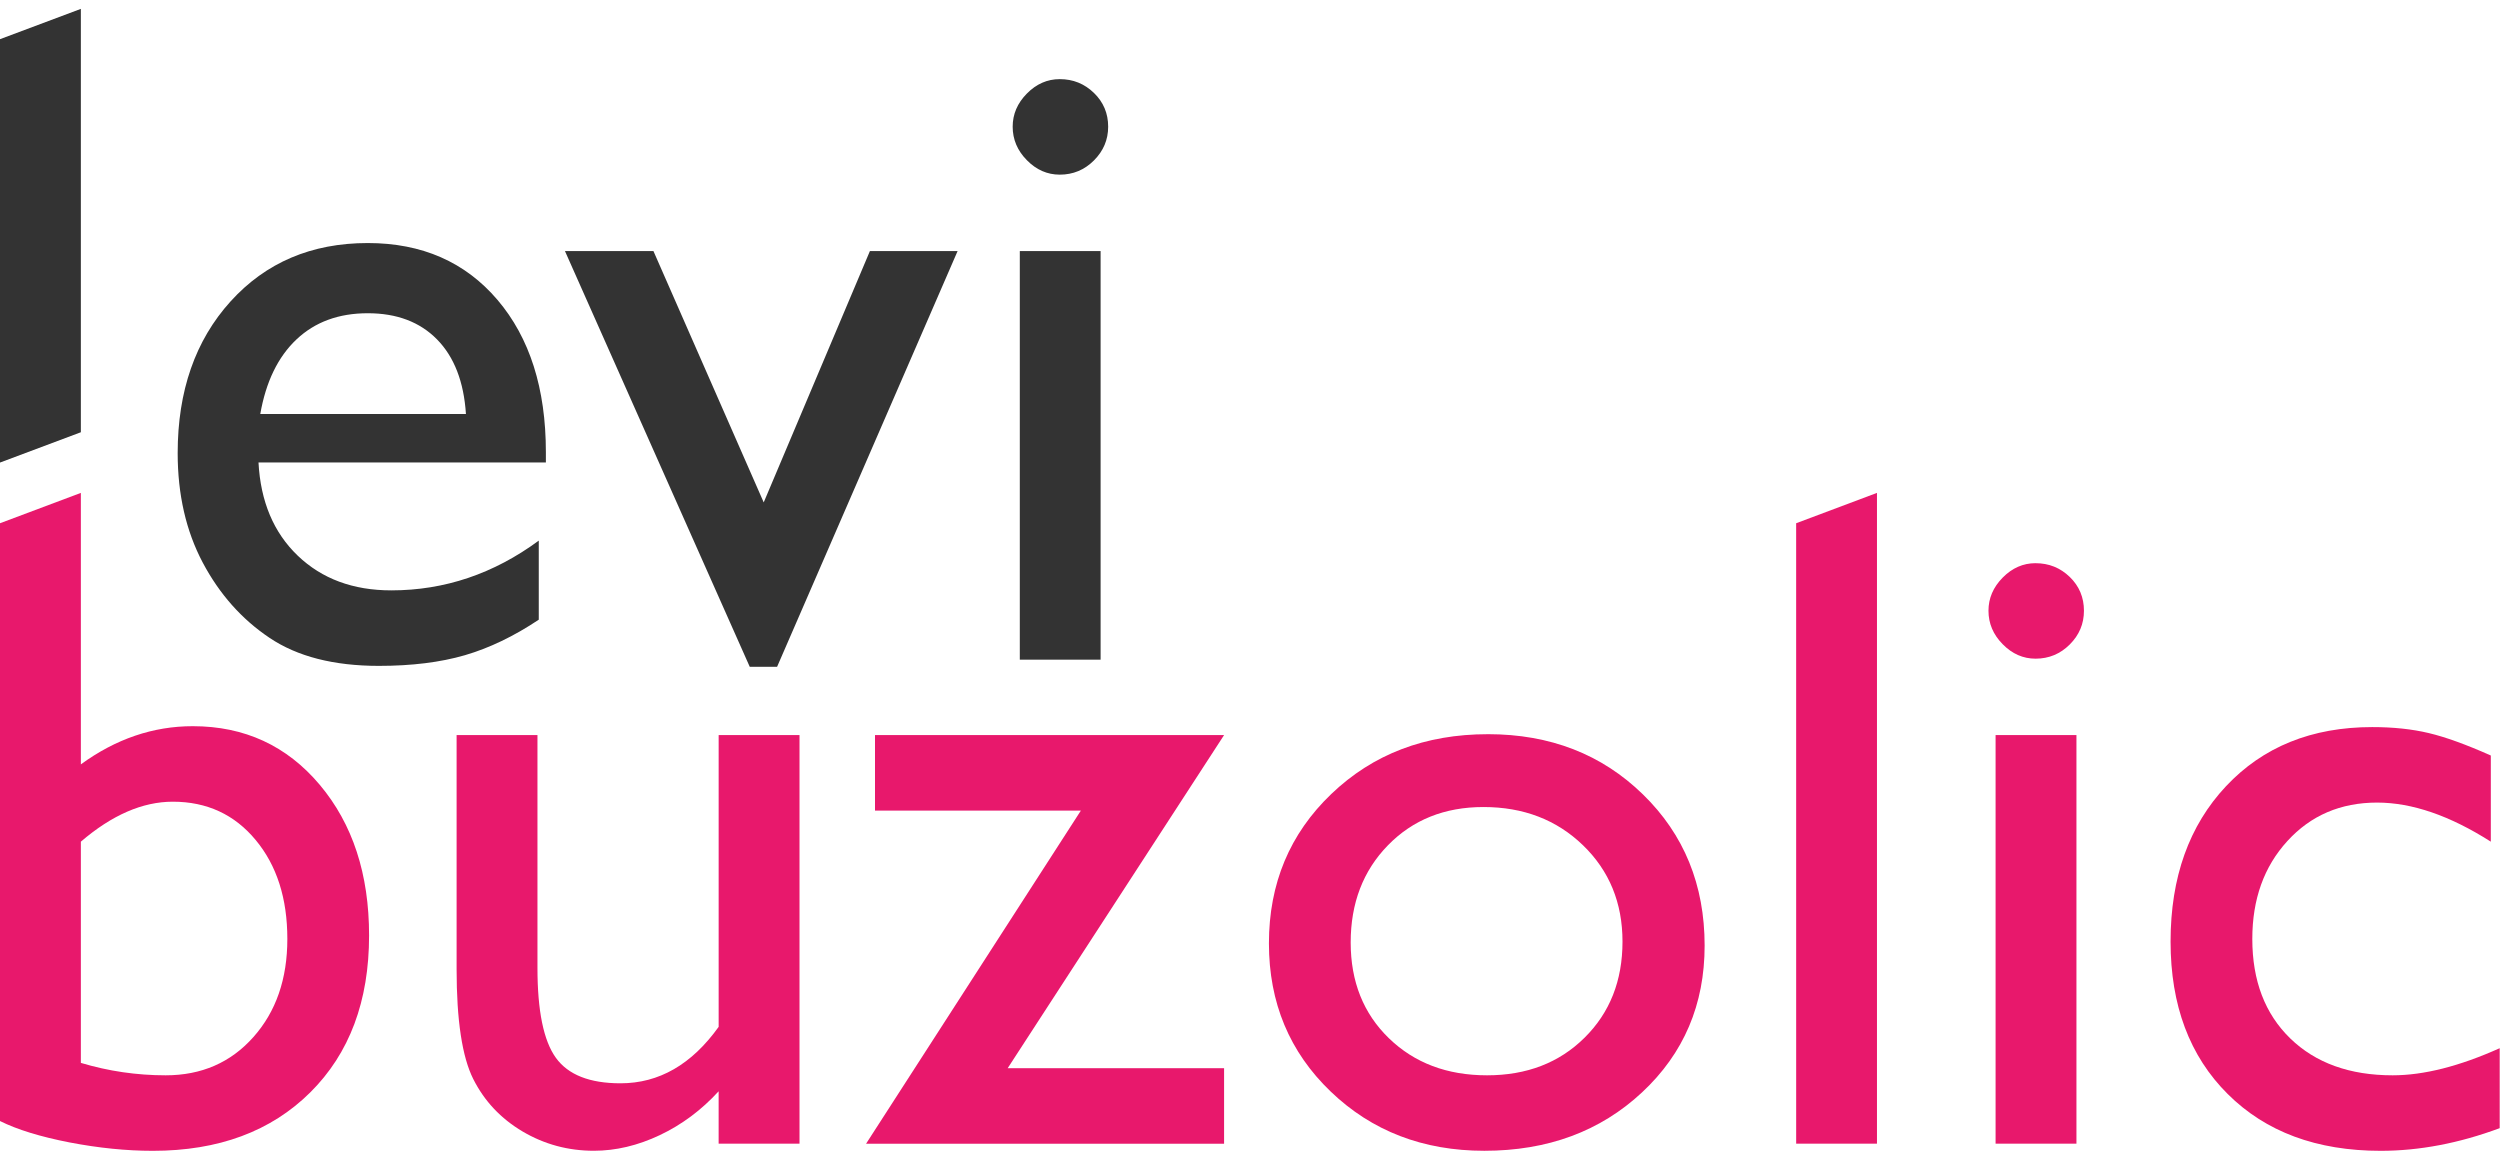 <svg width="128" height="59" viewBox="0 0 128 59" xmlns="http://www.w3.org/2000/svg">
  <g fill="none" fill-rule="evenodd">
    <g class="word-levi" fill="#333">
      <path class="letter-levi-l" d="M4.14.454L0 2.006v21.677l4.14-1.552"/>
      <path class="letter-levi-v" d="M44.54 12.853h4.49L39.787 34.14h-1.4l-9.462-21.287h4.53l5.647 12.87"/>
      <path d="M54.26 4.052c.682 0 1.265.236 1.75.706.485.47.728 1.046.728 1.728 0 .667-.243 1.243-.728 1.728-.485.485-1.068.728-1.75.728-.638 0-1.2-.246-1.684-.74-.485-.492-.727-1.064-.727-1.716 0-.637.24-1.202.726-1.694.485-.493 1.046-.74 1.683-.74zm-2.047 29.723h4.138V12.853h-4.137v20.922z" class="letter-levi-i"/>
      <path d="M27.948 23.678H13.235c.106 2 .777 3.593 2.012 4.775 1.236 1.183 2.832 1.774 4.788 1.774 2.73 0 5.245-.85 7.55-2.547v4.048c-1.274.85-2.536 1.455-3.787 1.82-1.25.363-2.718.545-4.4.545-2.305 0-4.17-.477-5.594-1.433-1.426-.955-2.567-2.24-3.423-3.854-.855-1.615-1.284-3.484-1.284-5.606 0-3.183.902-5.772 2.706-7.766 1.805-1.994 4.147-2.99 7.028-2.99 2.774 0 4.987.97 6.64 2.91 1.652 1.94 2.478 4.54 2.478 7.8v.524zm-14.622-2.48h10.53c-.107-1.65-.6-2.925-1.48-3.82-.878-.894-2.06-1.34-3.546-1.34-1.487 0-2.703.446-3.65 1.34-.948.895-1.566 2.17-1.854 3.82z" class="letter-levi-e"/>
    </g>
    <g class="word-buzolic" fill="#E8186C">
      <path d="M0 26.79l4.14-1.554v13.9c1.787-1.303 3.698-1.955 5.73-1.955 2.652 0 4.82 1.002 6.503 3.003 1.683 2 2.524 4.57 2.524 7.71 0 3.365-1.004 6.044-3.013 8.038-2.01 1.994-4.696 2.99-8.06 2.99-1.35 0-2.772-.143-4.265-.43C2.065 58.2.88 57.836 0 57.397v-30.61zm4.14 16.304V54.42c1.41.423 2.856.636 4.342.636 1.834 0 3.332-.653 4.49-1.956 1.162-1.304 1.74-2.98 1.74-5.026 0-2.077-.54-3.767-1.625-5.07-1.084-1.305-2.498-1.957-4.24-1.957-1.547 0-3.116.682-4.708 2.047z" class="letter-buzolic-b"/>
      <path d="M36.794 58.557v-2.683c-.88.962-1.884 1.71-3.013 2.245-1.128.534-2.254.8-3.376.8-1.32 0-2.535-.33-3.65-.988-1.114-.66-1.955-1.554-2.524-2.684-.568-1.13-.853-3.005-.853-5.627V37.637h4.14V49.56c0 2.195.314 3.728.943 4.6.628.87 1.732 1.305 3.31 1.305 1.97 0 3.644-.963 5.024-2.89v-14.94h4.14v20.922h-4.14z" class="letter-buzolic-u"/>
      <path class="letter-buzolic-z" d="M44.8 37.636h17.873l-11.08 17.056h11.08v3.866h-18.33l10.998-17.056H44.8"/>
      <path d="M76.18 37.59c3.185 0 5.83 1.028 7.937 3.082 2.108 2.054 3.16 4.635 3.16 7.743 0 3.017-1.067 5.522-3.205 7.515-2.137 1.994-4.83 2.99-8.073 2.99-3.14 0-5.762-1.01-7.87-3.035-2.107-2.023-3.16-4.55-3.16-7.584 0-3.06 1.065-5.612 3.195-7.65 2.13-2.04 4.802-3.06 8.016-3.06zm-.227 3.73c-1.986 0-3.615.652-4.888 1.956-1.274 1.304-1.91 2.964-1.91 4.98 0 2 .65 3.635 1.955 4.9 1.304 1.266 2.98 1.9 5.025 1.9 2.032 0 3.696-.64 4.992-1.923 1.296-1.28 1.945-2.92 1.945-4.923 0-1.985-.675-3.63-2.024-4.934-1.35-1.304-3.047-1.956-5.095-1.956z" class="letter-buzolic-o"/>
      <path class="letter-buzolic-l" d="M91.963 26.79l4.138-1.554v33.32h-4.137"/>
      <path d="M104.22 28.836c.683 0 1.266.234 1.752.704.485.47.726 1.047.726 1.73 0 .666-.24 1.242-.726 1.727-.486.485-1.07.727-1.752.727-.636 0-1.197-.246-1.682-.74-.486-.492-.728-1.063-.728-1.715 0-.638.242-1.203.728-1.696.485-.492 1.046-.738 1.682-.738zm-2.046 29.72h4.14v-20.92h-4.14v20.92z" class="letter-buzolic-i"/>
      <path d="M127.984 53.668v4.094c-2.077.772-4.11 1.16-6.094 1.16-3.275 0-5.887-.97-7.835-2.912-1.948-1.94-2.922-4.54-2.922-7.8 0-3.29.948-5.942 2.843-7.96 1.895-2.015 4.39-3.023 7.48-3.023 1.078 0 2.044.102 2.9.307.857.204 1.915.587 3.174 1.148v4.412c-2.092-1.334-4.034-2.002-5.822-2.002-1.865 0-3.397.656-4.593 1.968-1.2 1.31-1.797 2.982-1.797 5.014 0 2.138.648 3.835 1.944 5.094 1.296 1.258 3.044 1.888 5.242 1.888 1.592 0 3.418-.463 5.48-1.388" class="letter-buzolic-c"/>
    </g>
  </g>
</svg>
